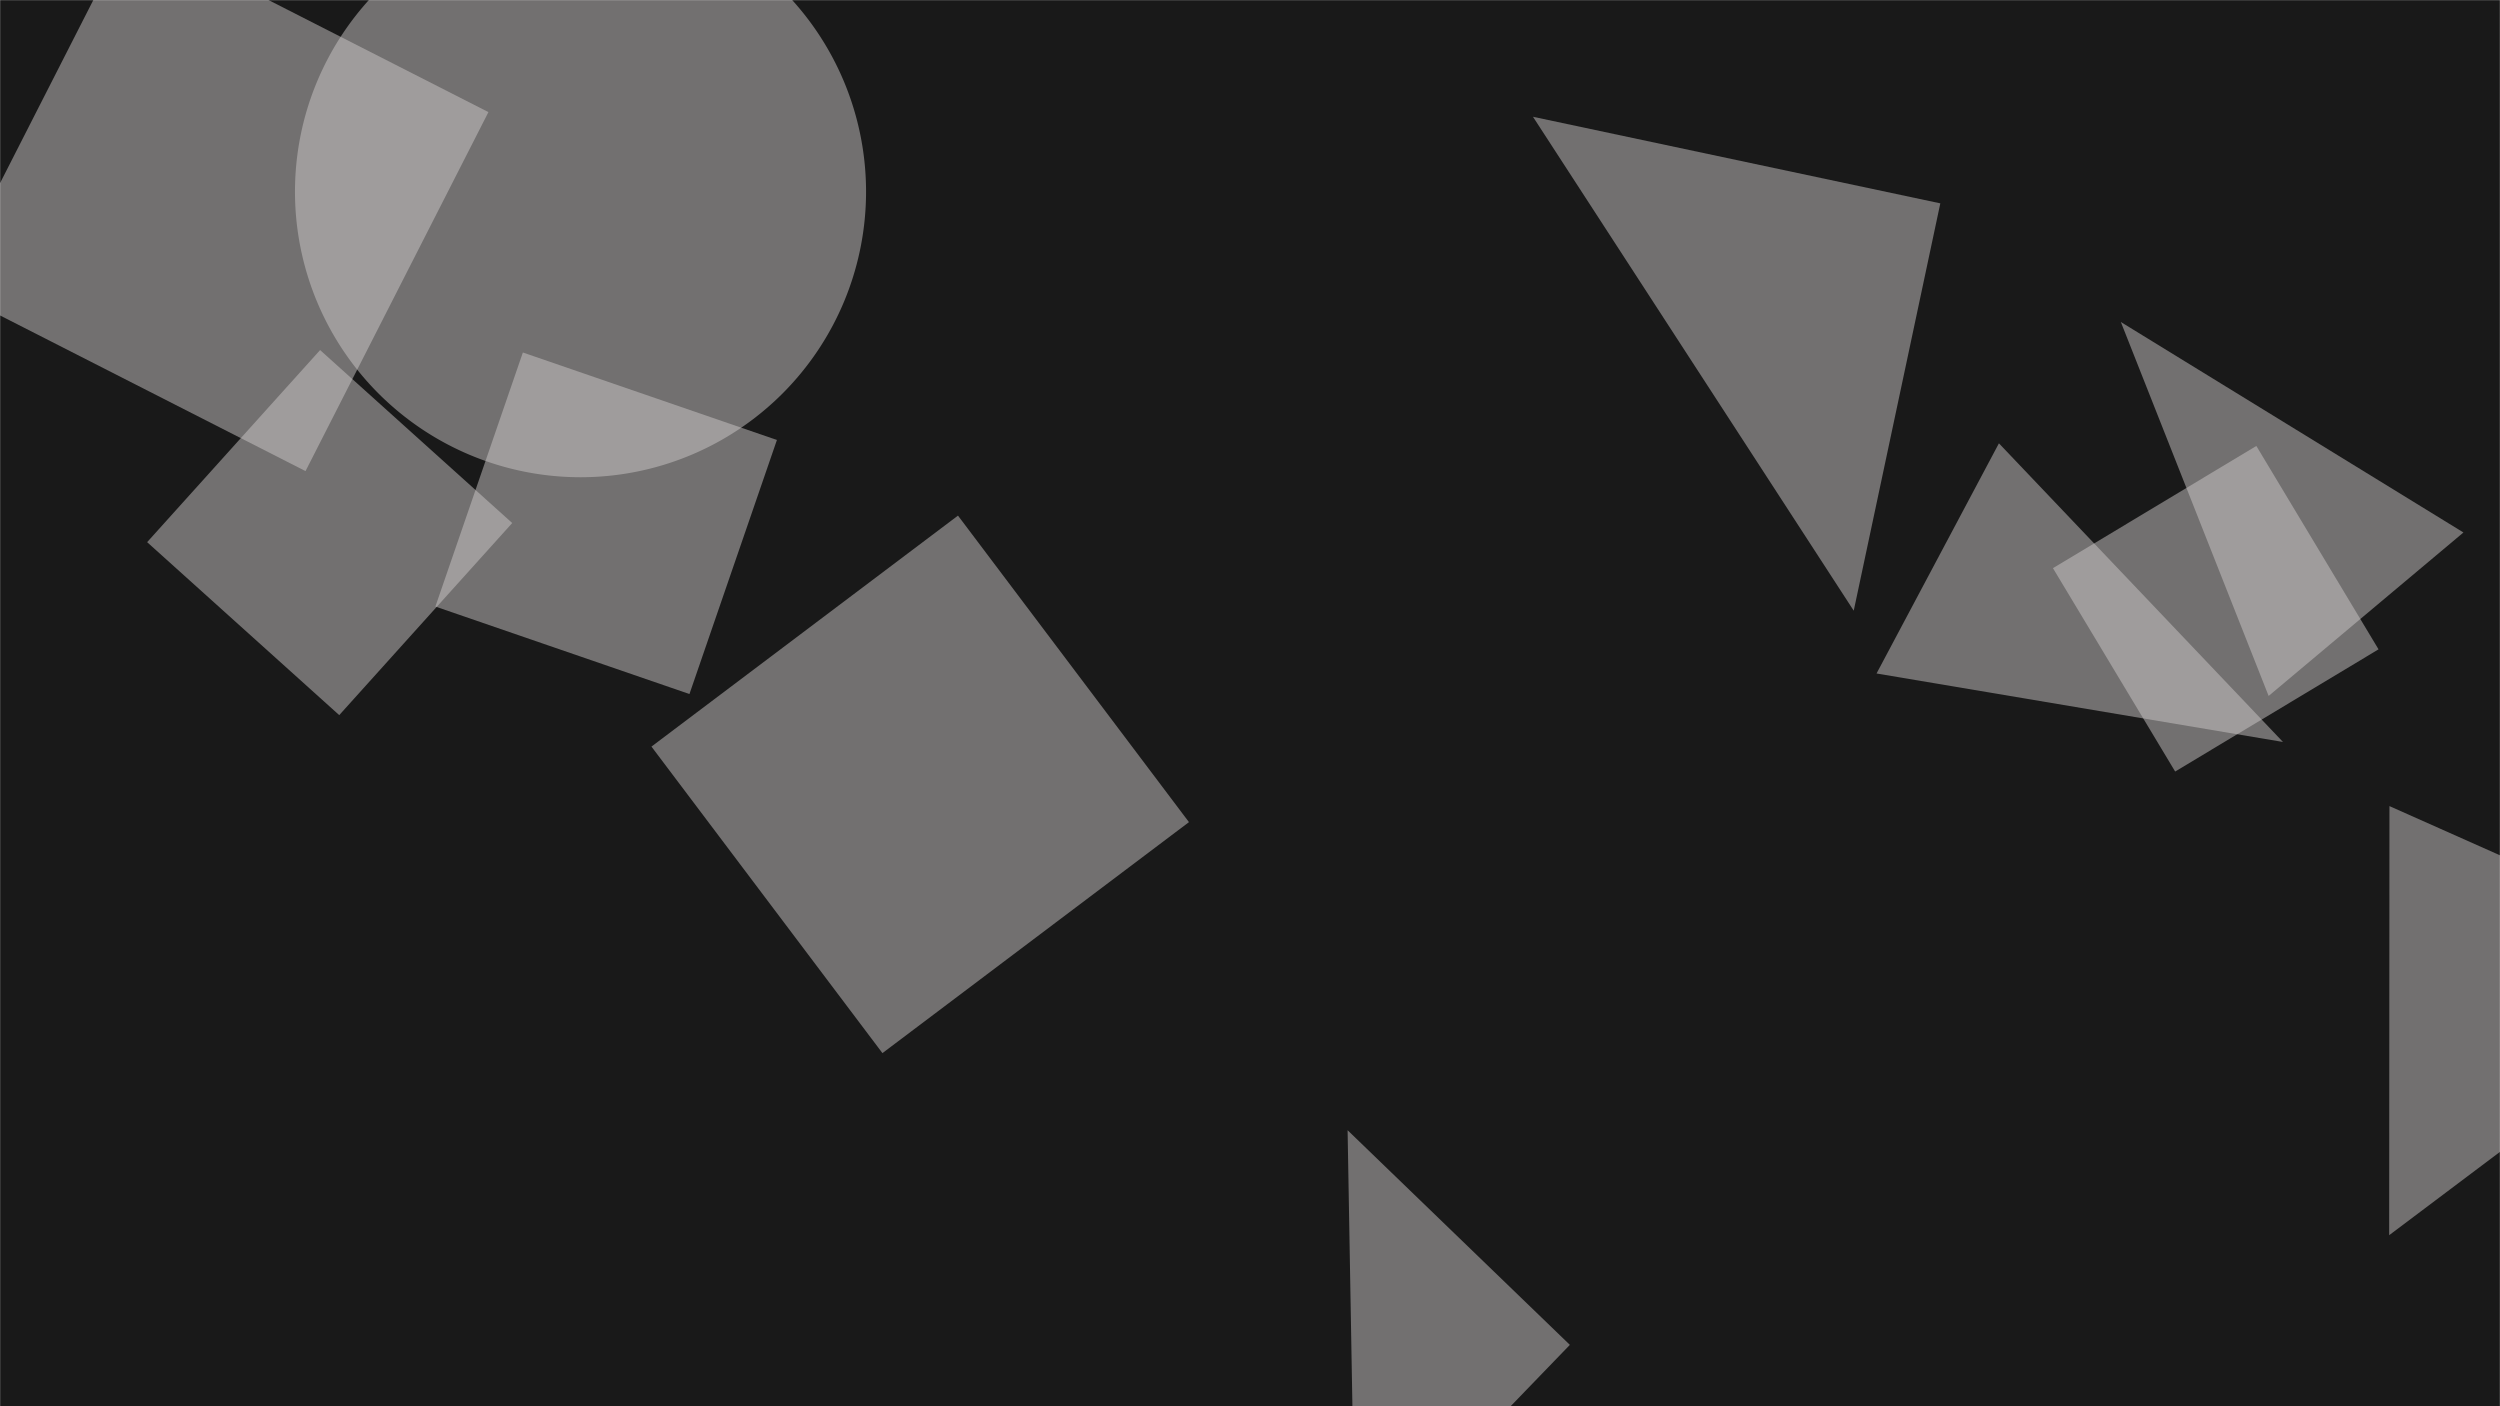 <svg xmlns="http://www.w3.org/2000/svg" version="1.1" xmlns:xlink="http://www.w3.org/1999/xlink" xmlns:svgjs="http://svgjs.dev/svgjs" width="1920" height="1080" preserveAspectRatio="none" viewBox="0 0 1920 1080"><g mask="url(&quot;#SvgjsMask1084&quot;)" fill="none"><rect width="1920" height="1080" x="0" y="0" fill="rgba(25, 25, 25, 1)"></rect><path d="M375.115 86.096L99.402-54.387-41.081 221.326 234.632 361.809z" fill="rgba(206, 203, 203, 0.49)" class="triangle-float2"></path><path d="M1490.161 156.174L1177.321 89.678 1423.665 469.014z" fill="rgba(206, 203, 203, 0.49)" class="triangle-float3"></path><path d="M1742.311 534.491L1891.927 408.948 1628.805 247.295z" fill="rgba(206, 203, 203, 0.49)" class="triangle-float2"></path><path d="M226.55 147.23 a219.29 219.29 0 1 0 438.58 0 a219.29 219.29 0 1 0 -438.58 0z" fill="rgba(206, 203, 203, 0.49)" class="triangle-float1"></path><path d="M1535.172 340.466L1441.182 517.236 1753.332 569.837z" fill="rgba(206, 203, 203, 0.49)" class="triangle-float2"></path><path d="M334.375 465.838L529.493 533.022 596.678 337.904 401.56 270.72z" fill="rgba(206, 203, 203, 0.49)" class="triangle-float1"></path><path d="M913.126 631.396L735.729 395.982 500.315 573.379 677.712 808.793z" fill="rgba(206, 203, 203, 0.49)" class="triangle-float1"></path><path d="M1834.878 948.637L2110.213 741.569 1835.094 619.079z" fill="rgba(206, 203, 203, 0.49)" class="triangle-float3"></path><path d="M1205.659 1032.858L1034.95 868.006 1040.808 1203.567z" fill="rgba(206, 203, 203, 0.49)" class="triangle-float1"></path><path d="M1670.522 592.54L1826.718 498.688 1732.866 342.493 1576.67 436.344z" fill="rgba(206, 203, 203, 0.49)" class="triangle-float3"></path><path d="M245.839 268.846L113 416.378 260.532 549.217 393.372 401.685z" fill="rgba(206, 203, 203, 0.49)" class="triangle-float3"></path></g><defs><mask id="SvgjsMask1084"><rect width="1920" height="1080" fill="#ffffff"></rect></mask><style>
                @keyframes float1 {
                    0%{transform: translate(0, 0)}
                    50%{transform: translate(-10px, 0)}
                    100%{transform: translate(0, 0)}
                }

                .triangle-float1 {
                    animation: float1 5s infinite;
                }

                @keyframes float2 {
                    0%{transform: translate(0, 0)}
                    50%{transform: translate(-5px, -5px)}
                    100%{transform: translate(0, 0)}
                }

                .triangle-float2 {
                    animation: float2 4s infinite;
                }

                @keyframes float3 {
                    0%{transform: translate(0, 0)}
                    50%{transform: translate(0, -10px)}
                    100%{transform: translate(0, 0)}
                }

                .triangle-float3 {
                    animation: float3 6s infinite;
                }
            </style></defs></svg>